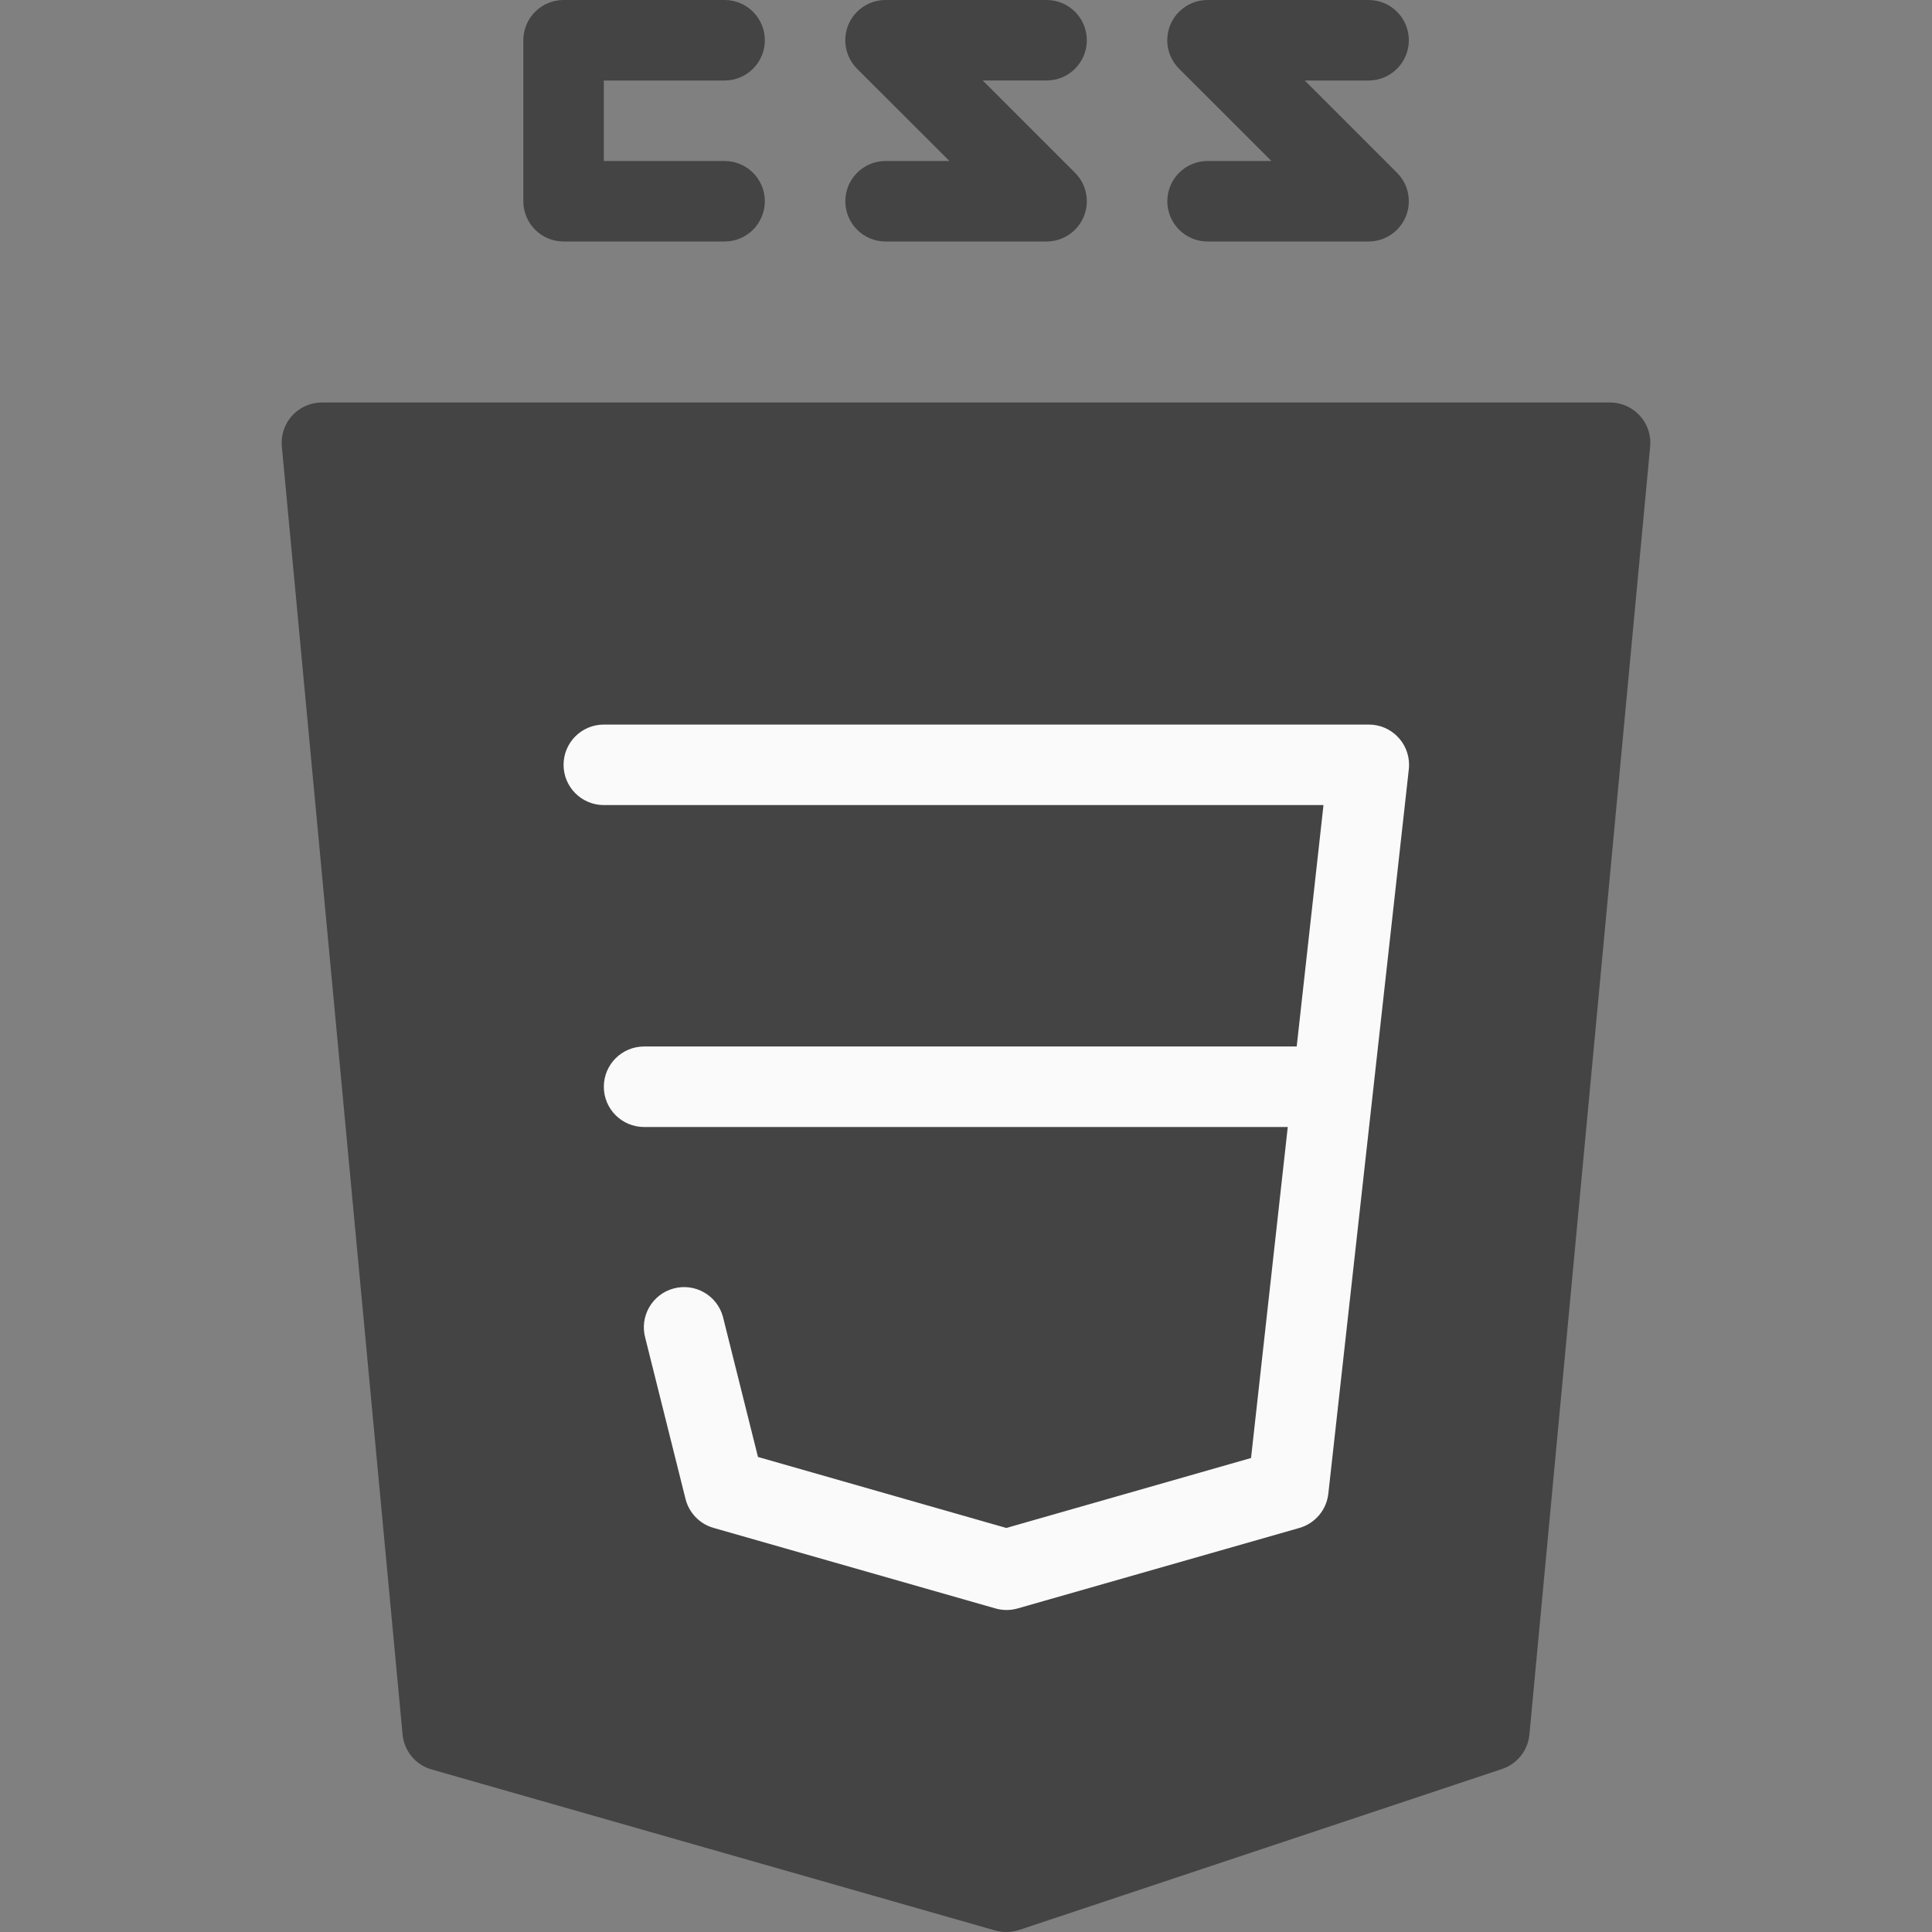 <?xml version="1.0"?>
<svg xmlns="http://www.w3.org/2000/svg" xmlns:xlink="http://www.w3.org/1999/xlink" xmlns:svgjs="http://svgjs.com/svgjs" version="1.1" width="512" height="512" x="0" y="0" viewBox="0 0 512 512" style="enable-background:new 0 0 512 512" xml:space="preserve" class=""><rect x="0" y="0" width="512" height="512" fill="#808080" stroke="none"/><g>
<path xmlns="http://www.w3.org/2000/svg" style="" d="M434.582,110.165c-2.02-2.227-4.887-3.497-7.893-3.499H85.355  c-5.891-0.026-10.688,4.728-10.714,10.619c-0.002,0.351,0.014,0.701,0.047,1.05l32,341.333c0.413,4.379,3.471,8.055,7.701,9.259  l149.333,42.667c0.964,0.274,1.963,0.41,2.965,0.405c1.144-0.001,2.282-0.181,3.371-0.533l128-42.667  c4.015-1.336,6.86-4.918,7.253-9.131l32-341.333C437.592,115.35,436.6,112.384,434.582,110.165z" fill="#444444" data-original="#2196f3" class=""/>
<g xmlns="http://www.w3.org/2000/svg">
	<path style="" d="M266.689,426.667c-0.989-0.006-1.973-0.15-2.923-0.427l-74.667-21.333   c-3.665-1.043-6.495-3.963-7.424-7.659l-10.667-42.667c-1.558-5.681,1.785-11.55,7.466-13.108   c5.681-1.558,11.55,1.785,13.108,7.466c0.044,0.159,0.083,0.318,0.119,0.479l9.173,36.693l65.813,18.816l64.853-18.539   l19.2-173.035h-190.72c-5.891,0-10.667-4.776-10.667-10.667c0-5.891,4.776-10.667,10.667-10.667h202.667   c5.891-0.036,10.695,4.711,10.731,10.602c0.002,0.414-0.019,0.827-0.065,1.238l-21.333,192c-0.484,4.3-3.518,7.882-7.68,9.067   l-74.667,21.333C268.704,426.537,267.698,426.674,266.689,426.667z" fill="#fafafa" data-original="#fafafa"/>
	<path style="" d="M352.022,298.667H170.689c-5.891,0-10.667-4.776-10.667-10.667s4.776-10.667,10.667-10.667h181.333   c5.891,0,10.667,4.776,10.667,10.667S357.913,298.667,352.022,298.667z" fill="#fafafa" data-original="#fafafa"/>
</g>
<g xmlns="http://www.w3.org/2000/svg">
	<path style="" d="M192.022,64h-42.667c-5.891,0-10.667-4.776-10.667-10.667V10.667C138.689,4.776,143.464,0,149.355,0   h42.667c5.891,0,10.667,4.776,10.667,10.667s-4.776,10.667-10.667,10.667h-32v21.333h32c5.891,0,10.667,4.776,10.667,10.667   S197.913,64,192.022,64z" fill="#444444" data-original="#37474f" class=""/>
	<path style="" d="M277.355,64h-42.667c-5.891,0-10.667-4.776-10.667-10.667s4.776-10.667,10.667-10.667h16.917   l-24.469-24.448c-4.171-4.16-4.179-10.914-0.019-15.085c2.006-2.011,4.731-3.139,7.571-3.134h42.667   c5.891,0,10.667,4.776,10.667,10.667s-4.776,10.667-10.667,10.667h-16.917l24.448,24.448c4.171,4.16,4.179,10.914,0.019,15.085   C282.904,62.872,280.188,63.999,277.355,64z" fill="#444444" data-original="#37474f" class=""/>
	<path style="" d="M362.689,64h-42.667c-5.891,0-10.667-4.776-10.667-10.667s4.776-10.667,10.667-10.667h16.917   L312.47,18.219c-4.171-4.16-4.179-10.914-0.019-15.085c2.006-2.011,4.731-3.139,7.571-3.134h42.667   c5.891,0,10.667,4.776,10.667,10.667s-4.776,10.667-10.667,10.667h-16.917l24.448,24.448c4.171,4.16,4.179,10.914,0.019,15.085   C368.238,62.872,365.521,63.999,362.689,64z" fill="#444444" data-original="#37474f" class=""/>
</g>
<g xmlns="http://www.w3.org/2000/svg">
</g>
<g xmlns="http://www.w3.org/2000/svg">
</g>
<g xmlns="http://www.w3.org/2000/svg">
</g>
<g xmlns="http://www.w3.org/2000/svg">
</g>
<g xmlns="http://www.w3.org/2000/svg">
</g>
<g xmlns="http://www.w3.org/2000/svg">
</g>
<g xmlns="http://www.w3.org/2000/svg">
</g>
<g xmlns="http://www.w3.org/2000/svg">
</g>
<g xmlns="http://www.w3.org/2000/svg">
</g>
<g xmlns="http://www.w3.org/2000/svg">
</g>
<g xmlns="http://www.w3.org/2000/svg">
</g>
<g xmlns="http://www.w3.org/2000/svg">
</g>
<g xmlns="http://www.w3.org/2000/svg">
</g>
<g xmlns="http://www.w3.org/2000/svg">
</g>
<g xmlns="http://www.w3.org/2000/svg">
</g>
</g></svg>
